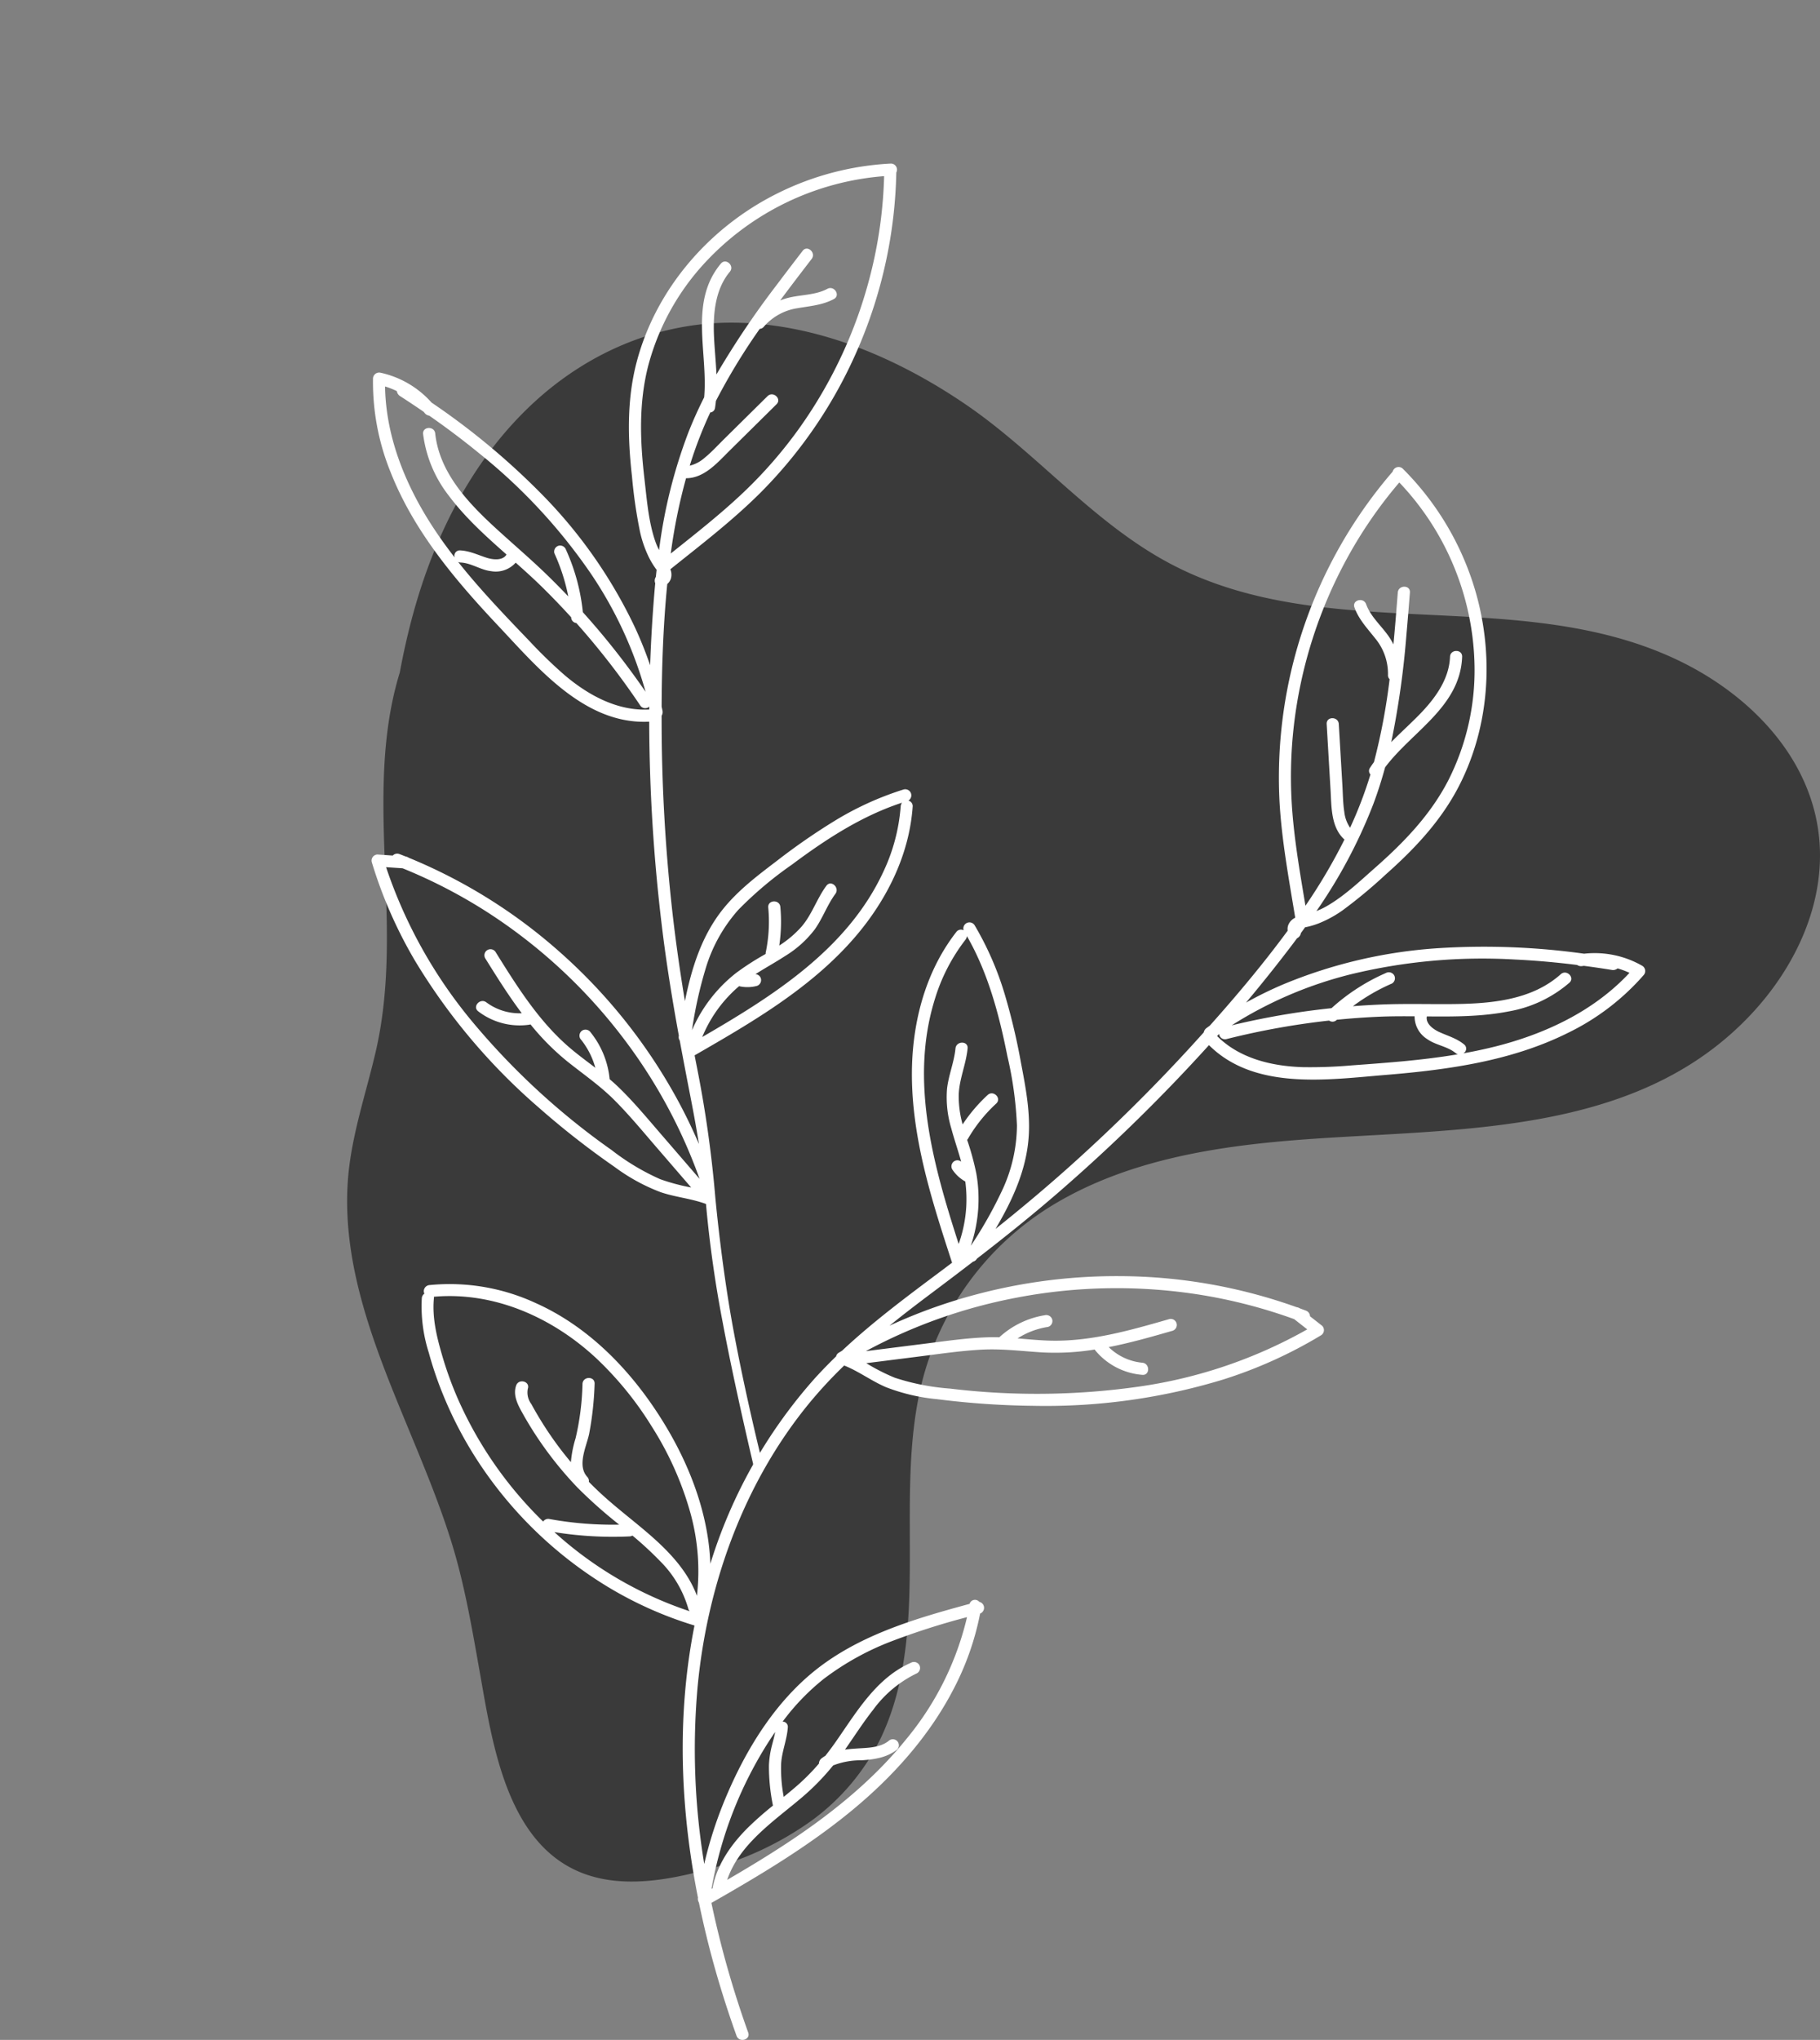 <svg xmlns="http://www.w3.org/2000/svg" width="368.649" height="413.016" viewBox="0 0 368.649 413.016">
  <rect x="0" y="0" width="368.649" height="413.016" fill="#808080" stroke="none"/>
  <g id="Group_1099" data-name="Group 1099" transform="translate(-209.824 -1235.747)">
    <path id="Path_9" data-name="Path 9" d="M627.255,370.155c-3.366-14.361-15.109-25.282-28.062-31.4-32.665-15.436-71.924-2.32-103.853-20.11-14.969-8.34-26.094-21.967-40.189-31.566-13.418-9.139-29.156-15.989-45.577-16.523-15.677-.51-30.393,5.558-41.86,16.117-12.293,11.32-19.983,26.58-24.4,42.528-1.111,4.015-2.022,8.078-2.782,12.17-4.9,15.928-3.014,32.943-2.657,49.384.2,9.23-.138,18.443-2.239,27.466-2.059,8.842-5.106,17.471-5.659,26.6-1.023,16.883,5.433,32.985,11.746,48.29,3.239,7.852,6.551,15.692,9.115,23.8,2.8,8.864,4.329,18.013,5.951,27.148,2.55,14.347,5.479,35.142,21.545,40.675,7.725,2.661,16.474,1.132,24.153-.93A64.11,64.11,0,0,0,423.69,574a45.036,45.036,0,0,0,14.363-17.087c3.286-6.968,4.726-14.582,5.341-22.218,1.276-15.862-.9-32.033,2.456-47.712a58.74,58.74,0,0,1,27.9-38.359C487.8,440.42,504.3,437.546,520.3,436.173c32.354-2.776,70.46.063,94.463-26.17C624.535,399.324,630.663,384.691,627.255,370.155Z" transform="translate(-49.732 1030.549)" fill="#3a3a3a"/>
    <g id="Group_1094" data-name="Group 1094" transform="translate(209.824 1235.747)">
      <path id="Path_10" data-name="Path 10" d="M382.264,127.494a19.355,19.355,0,0,0-11.773-2.449,146.26,146.26,0,0,0-29.416-1.126,98.314,98.314,0,0,0-31.534,7.335,78.92,78.92,0,0,0-7.533,3.687q4.741-5.648,9.2-11.512.574-.757,1.141-1.52a1.382,1.382,0,0,0,.767-1.04q.429-.587.853-1.177c.094-.015.184-.03.267-.047a15.837,15.837,0,0,0,2.564-.772,23.251,23.251,0,0,0,4.751-2.6,99.14,99.14,0,0,0,8.72-7.24c5.881-5.209,11.255-10.906,14.873-17.95,7.018-13.663,7.25-30.141,1.654-44.336a57.972,57.972,0,0,0-13.039-19.9,1.234,1.234,0,0,0-2.047.587,94.8,94.8,0,0,0-22.926,66.774c.444,7.912,1.905,15.741,3.184,23.55a2.836,2.836,0,0,0-1.268,1.183,2.313,2.313,0,0,0-.261,1.447c-4.912,6.668-10.253,13.043-15.772,19.223-.214.155-.429.309-.641.467a1.438,1.438,0,0,0-.586.9q-1.219,1.353-2.447,2.7-11.5,12.559-24.183,23.96c-5.051,4.539-10.245,8.9-15.547,13.127,3.478-5.891,6.366-12.152,6.744-19.076.268-4.9-.683-9.787-1.591-14.574a129.614,129.614,0,0,0-3.2-13.56,62.612,62.612,0,0,0-6.194-14.281A1.236,1.236,0,0,0,244.8,120.3a1.178,1.178,0,0,0-1.39.233c-5.281,6.732-8,14.948-8.822,23.4-.9,9.313.628,18.676,3,27.669,1.407,5.341,3.115,10.6,4.824,15.847a1.459,1.459,0,0,0,.06.151q-1.093.827-2.189,1.648c-6.886,5.152-13.844,10.308-20.125,16.2-.208.124-.417.247-.625.373a1.15,1.15,0,0,0-.557.752q-2.171,2.1-4.215,4.333a101.293,101.293,0,0,0-21.259,37.66c-.353-9.478-3.736-18.806-8.511-26.988-6.3-10.8-15.267-20.609-26.832-25.785a41.5,41.5,0,0,0-21.475-3.662,1.264,1.264,0,0,0-1.227,1.227,1.207,1.207,0,0,0,.124.512,1.237,1.237,0,0,0-.525.919,30.832,30.832,0,0,0,1.413,11.028,74.147,74.147,0,0,0,2.746,8.148,79.693,79.693,0,0,0,8.257,15.407,82.655,82.655,0,0,0,25.3,23.891,77.4,77.4,0,0,0,17.516,7.8q-.58,2.912-1.014,5.846c-2.424,16.383-1.5,33.037,1.715,49.243a1.475,1.475,0,0,0,.2,1.012A190.846,190.846,0,0,0,196.01,335.8q1.308,4.191,2.792,8.325c.527,1.477,2.9.84,2.366-.652a199.042,199.042,0,0,1-7.452-26.245c9.9-5.634,19.712-11.508,28.518-18.77,8.244-6.8,15.551-14.932,20.5-24.461a56.137,56.137,0,0,0,5.409-15.353,1.245,1.245,0,0,0-.173-2.377,1.134,1.134,0,0,0-1.957.414c-10.207,2.771-20.673,5.8-29.368,12.018-9.556,6.83-16.019,17.391-20.4,28.113a82.3,82.3,0,0,0-3.981,12.535,142.233,142.233,0,0,1-1.342-35.908c1.971-20.727,9.405-41.382,22.739-57.541a91.013,91.013,0,0,1,6.949-7.477c2.963,1.175,5.543,3.146,8.477,4.393a38.441,38.441,0,0,0,10.307,2.42,167.682,167.682,0,0,0,19.5,1.348,123.312,123.312,0,0,0,38.489-5.325,91.411,91.411,0,0,0,19.8-8.945,1.236,1.236,0,0,0,.248-1.927l-2.466-1.932a1.255,1.255,0,0,0-.825-1.141q-.622-.238-1.246-.468a1.5,1.5,0,0,0-.625-.227,107.418,107.418,0,0,0-35.638-6.29,110.69,110.69,0,0,0-37.661,6.293q-4.673,1.656-9.179,3.739c2.88-2.331,5.83-4.582,8.792-6.8q4.084-3.064,8.129-6.166a1.185,1.185,0,0,0,.743-.537l.045-.071c5.963-4.6,11.832-9.316,17.513-14.285A351.289,351.289,0,0,0,294.5,143.556c9.233,9.2,24.009,7,35.768,6.034,12.655-1.043,25.5-2.805,36.993-8.539a48.382,48.382,0,0,0,15.248-11.63A1.245,1.245,0,0,0,382.264,127.494ZM311.4,96.512a90.716,90.716,0,0,1,.306-17.745,92.9,92.9,0,0,1,10.578-33.432,90.148,90.148,0,0,1,10.768-15.7,55.271,55.271,0,0,1,15.24,37.256,49.221,49.221,0,0,1-5.332,23.086c-3.621,7-9.005,12.555-14.869,17.719-3.11,2.739-6.21,5.708-9.83,7.771a14.682,14.682,0,0,1-1.99.939,102.9,102.9,0,0,0,11.516-21.651c.917-2.449,1.706-4.934,2.391-7.447,5.487-7.308,15.22-12.253,15.6-22.379.059-1.579-2.394-1.576-2.454,0-.176,4.689-3.2,8.654-6.362,11.866-1.81,1.836-3.732,3.567-5.535,5.4a175.744,175.744,0,0,0,3.059-21.625c.26-2.882.487-5.768.714-8.653.124-1.574-2.331-1.566-2.454,0-.274,3.5-.55,7-.885,10.505a13.077,13.077,0,0,0-1.1-1.833c-1.479-2.064-3.553-3.868-4.429-6.307-.53-1.475-2.9-.839-2.366.652.887,2.468,2.659,4.3,4.247,6.32a11.226,11.226,0,0,1,2.545,7.355,1.1,1.1,0,0,0,.329.858,125.189,125.189,0,0,1-3.167,16.782c-.275.378-.545.761-.8,1.156a1.056,1.056,0,0,0,.088,1.348,83.9,83.9,0,0,1-4.123,10.79,7.044,7.044,0,0,1-1.171-3.185c-.279-1.788-.287-3.633-.393-5.437l-.725-12.379c-.092-1.569-2.546-1.58-2.454,0q.391,6.672.782,13.345c.2,3.392.063,7.577,2.819,10.045a112.888,112.888,0,0,1-7.9,13.4C313,109.081,311.912,102.826,311.4,96.512ZM207.835,289.087c.143-2.525,1.186-4.872,1.357-7.393a1.056,1.056,0,0,0-1.047-1.176,46.244,46.244,0,0,1,8.367-8.677,55.5,55.5,0,0,1,13.943-7.68,147.046,147.046,0,0,1,15.037-4.791A60.3,60.3,0,0,1,233.16,284.1c-6.87,8.5-15.488,15.352-24.587,21.316-3.812,2.5-7.716,4.851-11.656,7.141,2.463-7.287,9.541-11.927,15.184-16.729a48.468,48.468,0,0,0,6.274-6.437,15.553,15.553,0,0,1,5.817-1.039c2.575-.177,5.053-.539,7.138-2.172a1.235,1.235,0,0,0,0-1.735,1.256,1.256,0,0,0-1.735,0c-1.808,1.417-4.4,1.383-6.572,1.53-.743.05-1.5.111-2.247.214,1.883-2.678,3.642-5.449,5.668-8.021a23.671,23.671,0,0,1,8.933-7.446,1.236,1.236,0,0,0,.44-1.679,1.256,1.256,0,0,0-1.678-.44c-6.946,3.029-10.941,9.841-15.092,15.8-.729,1.045-1.479,2.062-2.259,3.047a7.213,7.213,0,0,0-.694.461,1.39,1.39,0,0,0-.6,1.11,43.057,43.057,0,0,1-4.251,4.32c-.942.828-1.908,1.627-2.881,2.419A30.849,30.849,0,0,1,207.835,289.087Zm-2.462-4.582q.611-.95,1.253-1.881c-.16.954-.44,1.887-.676,2.826a19.152,19.152,0,0,0-.583,3.945,39.8,39.8,0,0,0,.8,8.048c0,.028.011.054.018.081a66.966,66.966,0,0,0-5.127,4.521c-3.315,3.316-6.158,7.323-7.077,12a1.4,1.4,0,0,0-.024.222l-.22.126A81.469,81.469,0,0,1,205.373,284.5Zm-43.21-42.116-.261-.237a74.406,74.406,0,0,0,15.234.872,1.248,1.248,0,0,0,.584-.168,69.612,69.612,0,0,1,5.529,5.1,22.281,22.281,0,0,1,5.784,9.687,1.2,1.2,0,0,0,.287.534A76.854,76.854,0,0,1,162.163,242.388Zm28.622,12.662c-2.2-5.89-7.013-10.31-11.795-14.252-2.828-2.332-5.716-4.591-8.373-7.122q-.877-.835-1.725-1.7a1.177,1.177,0,0,0-.318-1c-2.109-2.31-.19-6.112.366-8.663a64.436,64.436,0,0,0,1.117-10.183c.087-1.577-2.366-1.573-2.454,0a53.135,53.135,0,0,1-1.4,11.029,22.506,22.506,0,0,0-.947,4.828q-1.328-1.575-2.56-3.226-2.016-2.712-3.772-5.606-.876-1.445-1.683-2.93a3.894,3.894,0,0,1-.713-3.1c.517-1.5-1.852-2.138-2.366-.652-.718,2.076.446,4.09,1.436,5.856q1.516,2.7,3.263,5.265a73.868,73.868,0,0,0,7.722,9.534,95.111,95.111,0,0,0,8.457,7.512A71.433,71.433,0,0,1,160.9,239.5a1.238,1.238,0,0,0-1.268.514,79.392,79.392,0,0,1-17.252-24.8,72.416,72.416,0,0,1-3.223-8.9c-1.088-3.74-2.03-7.606-1.65-11.526a1.306,1.306,0,0,0,0-.286c12.177-1.078,23.967,4.185,32.8,12.374a68.176,68.176,0,0,1,11.33,13.9,65.293,65.293,0,0,1,7.672,16.962A43.967,43.967,0,0,1,190.785,255.05Zm64.915-60.4a107.891,107.891,0,0,1,37.331-.5,104.366,104.366,0,0,1,18.73,4.883l2.644,2.072a97.192,97.192,0,0,1-34.047,11.58,146.576,146.576,0,0,1-38.3.41,46.844,46.844,0,0,1-11.2-2.2,40.749,40.749,0,0,1-5.775-2.945l10.5-1.326c4.265-.538,8.536-1.178,12.832-1.413,4.194-.23,8.289.323,12.465.565a49.9,49.9,0,0,0,10.479-.59,1.627,1.627,0,0,0,.16.234A13.772,13.772,0,0,0,281,210.312c1.573.136,1.564-2.318,0-2.454a11.219,11.219,0,0,1-6.808-3.162c4.37-.853,8.657-2.08,12.933-3.309a1.228,1.228,0,0,0-.652-2.366c-7.912,2.273-16,4.608-24.316,4.363-2.152-.064-4.289-.278-6.428-.452a15.811,15.811,0,0,1,6.159-2.323,1.235,1.235,0,0,0,.857-1.509,1.258,1.258,0,0,0-1.509-.857,17.81,17.81,0,0,0-9.155,4.417c-.018.016-.032.032-.048.048-.775-.023-1.552-.027-2.331,0-4.241.137-8.454.755-12.659,1.286l-12.049,1.521A105.711,105.711,0,0,1,255.7,194.654Zm-9.435-10.475a29.667,29.667,0,0,0,1.117-14.592,54.269,54.269,0,0,0-1.872-6.856,1.338,1.338,0,0,0,.2-.261,30.458,30.458,0,0,1,5.695-7.081c1.163-1.073-.575-2.8-1.735-1.735a32.654,32.654,0,0,0-5.07,5.958,21.291,21.291,0,0,1-.792-5.921c.086-3.232,1.493-6.253,1.8-9.462.152-1.57-2.3-1.56-2.454,0-.269,2.779-1.4,5.394-1.713,8.171a21.718,21.718,0,0,0,.855,7.983c.605,2.274,1.389,4.5,2.011,6.765a1.209,1.209,0,0,0-1.368-.109,1.239,1.239,0,0,0-.44,1.678,7.519,7.519,0,0,0,2.644,2.454,27.414,27.414,0,0,1,.192,5.123,27.127,27.127,0,0,1-1.534,7.52c-5.134-15.922-9.953-32.967-4.852-49.482a37.412,37.412,0,0,1,6.19-12.067,1.563,1.563,0,0,0,.335-.776c4.29,7.471,6.517,15.88,8.189,24.282A75.1,75.1,0,0,1,255.6,159.8a31.352,31.352,0,0,1-2.843,12.836A85.338,85.338,0,0,1,246.265,184.179Zm86.962-37.3c-3.267.3-6.539.542-9.81.779a96.477,96.477,0,0,1-9.9.359c-6.261-.191-12.819-1.739-17.368-6.294.13-.147.262-.292.392-.439a1.207,1.207,0,0,0,1.508,1.05,154.617,154.617,0,0,1,20.791-3.749,1.17,1.17,0,0,0,1.516-.121l.045-.042q4.279-.428,8.581-.616c2.378-.1,4.771-.1,7.169-.085a5.4,5.4,0,0,0,2.528,4.6c1.756,1.264,4.1,1.46,5.777,2.844a1.309,1.309,0,0,0,.457.249C341.039,146.064,337.135,146.518,333.227,146.879Zm19.043-2.988c-2.068.515-4.153.951-6.248,1.326a1.073,1.073,0,0,0,.165-1.79c-1.482-1.224-3.238-1.709-4.96-2.482-1.214-.544-2.885-1.693-2.6-3.2,5.576.051,11.16.053,16.623-1.021a25.462,25.462,0,0,0,12.246-5.792c1.179-1.056-.561-2.786-1.735-1.735-6.062,5.431-14.66,6-22.411,6.052-4.581.03-9.157-.1-13.737.079q-2.982.116-5.956.35a39.059,39.059,0,0,1,7.906-4.593A1.236,1.236,0,0,0,332,129.4a1.256,1.256,0,0,0-1.678-.44,40.469,40.469,0,0,0-11,7.112q-2.429.257-4.851.585A156.257,156.257,0,0,0,299.1,139.55a81.828,81.828,0,0,1,24.092-10.327,113,113,0,0,1,33.286-3c4.21.2,8.408.577,12.588,1.1a1.447,1.447,0,0,0,1.076.22c.1-.016.208-.028.312-.042q2.821.374,5.631.827a1.393,1.393,0,0,0,1.18-.31,17.037,17.037,0,0,1,2.41.9C372.442,136.708,362.49,141.344,352.27,143.891Z" transform="translate(-49.617 68.05)" fill="#fff"/>
      <path id="Path_11" data-name="Path 11" d="M.592,101a19.355,19.355,0,0,1,11.773-2.449A146.26,146.26,0,0,1,41.78,97.43a98.314,98.314,0,0,1,31.534,7.335,78.916,78.916,0,0,1,7.533,3.687q-4.741-5.648-9.2-11.512-.574-.757-1.141-1.52a1.382,1.382,0,0,1-.767-1.04q-.429-.587-.853-1.177c-.094-.015-.184-.03-.267-.047a15.839,15.839,0,0,1-2.564-.772,23.249,23.249,0,0,1-4.751-2.6,99.134,99.134,0,0,1-8.72-7.24c-5.881-5.209-11.255-10.906-14.873-17.95C30.7,50.931,30.464,34.453,36.06,20.258A57.973,57.973,0,0,1,49.1.358a1.234,1.234,0,0,1,2.047.587A94.468,94.468,0,0,1,69.077,32.178a93.793,93.793,0,0,1,4.995,35.542c-.444,7.912-1.905,15.741-3.184,23.55a2.836,2.836,0,0,1,1.268,1.183,2.313,2.313,0,0,1,.261,1.447c4.912,6.668,10.253,13.043,15.772,19.223.214.155.429.309.641.467a1.438,1.438,0,0,1,.586.9q1.219,1.353,2.447,2.7,11.5,12.559,24.183,23.96c5.051,4.539,10.245,8.9,15.547,13.127-3.478-5.891-6.366-12.152-6.744-19.076-.268-4.9.683-9.787,1.591-14.574a129.615,129.615,0,0,1,3.2-13.56,62.613,62.613,0,0,1,6.194-14.281,1.236,1.236,0,0,1,2.223,1.025,1.178,1.178,0,0,1,1.39.233c5.281,6.732,8,14.948,8.822,23.4.9,9.313-.628,18.676-3,27.669-1.407,5.341-3.115,10.6-4.824,15.847a1.459,1.459,0,0,1-.06.151q1.093.827,2.189,1.648a236.892,236.892,0,0,1,19.943,16.706s9.9,9.215,20.517,17.4,21.954,15.827,21.954,15.827l.734,2.775s-13.961-9.6-24.787-17.873a240.027,240.027,0,0,1-18.695-15.656c-2.963,1.175-5.543,3.146-8.477,4.393a38.441,38.441,0,0,1-10.307,2.42,167.675,167.675,0,0,1-19.5,1.348,123.313,123.313,0,0,1-38.489-5.325,91.413,91.413,0,0,1-19.8-8.945,1.236,1.236,0,0,1-.248-1.927l2.466-1.932a1.255,1.255,0,0,1,.825-1.141q.622-.238,1.246-.468a1.5,1.5,0,0,1,.625-.227,107.417,107.417,0,0,1,35.638-6.29,110.689,110.689,0,0,1,37.661,6.293q4.673,1.656,9.179,3.739c-2.88-2.331-5.83-4.582-8.792-6.8Q140.185,164,136.14,160.9a1.185,1.185,0,0,1-.743-.537l-.045-.071c-5.963-4.6-11.832-9.316-17.513-14.285a351.293,351.293,0,0,1-29.487-28.942c-9.233,9.2-24.009,7-35.768,6.034-12.655-1.043-25.5-2.805-36.993-8.539A48.383,48.383,0,0,1,.343,102.932,1.245,1.245,0,0,1,.592,101ZM71.459,70.023a90.717,90.717,0,0,0-.306-17.745A92.9,92.9,0,0,0,60.575,18.846a90.149,90.149,0,0,0-10.768-15.7A55.271,55.271,0,0,0,34.567,40.4,49.221,49.221,0,0,0,39.9,63.484c3.621,7,9.005,12.555,14.869,17.719,3.11,2.739,6.21,5.708,9.83,7.771a14.682,14.682,0,0,0,1.99.939A102.9,102.9,0,0,1,55.073,68.262c-.917-2.449-1.706-4.934-2.391-7.447-5.487-7.308-15.22-12.253-15.6-22.379-.059-1.579,2.394-1.576,2.454,0,.176,4.689,3.2,8.654,6.362,11.866,1.81,1.836,3.732,3.567,5.535,5.4a175.748,175.748,0,0,1-3.059-21.625c-.26-2.882-.487-5.768-.714-8.653-.124-1.574,2.331-1.566,2.454,0,.274,3.5.55,7,.885,10.505A13.077,13.077,0,0,1,52.1,34.1c1.479-2.064,3.553-3.868,4.429-6.307.53-1.475,2.9-.839,2.366.652-.887,2.468-2.659,4.3-4.247,6.32A11.226,11.226,0,0,0,52.1,42.119a1.1,1.1,0,0,1-.329.858,125.2,125.2,0,0,0,3.167,16.782c.275.378.545.761.8,1.156a1.056,1.056,0,0,1-.088,1.348,83.9,83.9,0,0,0,4.123,10.79,7.044,7.044,0,0,0,1.171-3.185c.279-1.788.287-3.633.393-5.437l.725-12.379c.092-1.569,2.546-1.58,2.454,0q-.391,6.672-.782,13.345c-.2,3.392-.063,7.577-2.819,10.045a112.886,112.886,0,0,0,7.9,13.4C69.853,82.592,70.945,76.336,71.459,70.023Zm55.7,98.142a107.89,107.89,0,0,0-37.331-.5,104.365,104.365,0,0,0-18.73,4.883l-2.644,2.072A97.192,97.192,0,0,0,102.5,186.2a146.576,146.576,0,0,0,38.3.41,46.845,46.845,0,0,0,11.2-2.2,40.747,40.747,0,0,0,5.775-2.945l-10.5-1.326c-4.265-.538-8.536-1.178-12.832-1.413-4.194-.23-8.289.323-12.465.565a49.9,49.9,0,0,1-10.479-.59,1.63,1.63,0,0,1-.16.234,13.772,13.772,0,0,1-9.477,4.887c-1.573.136-1.564-2.318,0-2.454a11.219,11.219,0,0,0,6.808-3.161c-4.37-.853-8.657-2.08-12.933-3.309a1.228,1.228,0,0,1,.652-2.366c7.912,2.273,16,4.608,24.316,4.363,2.152-.064,4.289-.278,6.428-.452a15.81,15.81,0,0,0-6.159-2.323,1.235,1.235,0,0,1-.857-1.509,1.258,1.258,0,0,1,1.509-.857,17.81,17.81,0,0,1,9.155,4.417c.018.016.032.032.048.048.775-.023,1.552-.027,2.331,0,4.241.137,8.454.755,12.659,1.286l12.049,1.521A105.711,105.711,0,0,0,127.157,168.165Zm9.435-10.475a29.667,29.667,0,0,1-1.117-14.592,54.261,54.261,0,0,1,1.872-6.856,1.339,1.339,0,0,1-.2-.261,30.458,30.458,0,0,0-5.695-7.081c-1.163-1.073.575-2.8,1.735-1.735a32.654,32.654,0,0,1,5.07,5.958,21.293,21.293,0,0,0,.792-5.921c-.086-3.232-1.493-6.253-1.8-9.462-.152-1.57,2.3-1.56,2.454,0,.269,2.779,1.4,5.394,1.713,8.171a21.717,21.717,0,0,1-.855,7.983c-.605,2.274-1.389,4.5-2.011,6.765a1.209,1.209,0,0,1,1.368-.109,1.239,1.239,0,0,1,.44,1.678,7.52,7.52,0,0,1-2.644,2.454,27.413,27.413,0,0,0-.192,5.123,27.128,27.128,0,0,0,1.534,7.52c5.134-15.922,9.953-32.967,4.852-49.482a37.412,37.412,0,0,0-6.19-12.067A1.564,1.564,0,0,1,137.38,95c-4.29,7.471-6.517,15.88-8.188,24.282a75.1,75.1,0,0,0-1.934,14.028,31.352,31.352,0,0,0,2.843,12.836A85.341,85.341,0,0,0,136.592,157.69Zm-86.962-37.3c3.267.3,6.539.542,9.81.779a96.475,96.475,0,0,0,9.9.359c6.261-.191,12.819-1.739,17.368-6.294-.13-.147-.262-.292-.392-.439a1.207,1.207,0,0,1-1.508,1.05A154.616,154.616,0,0,0,64.021,112.1a1.17,1.17,0,0,1-1.516-.121l-.045-.042q-4.279-.428-8.581-.616c-2.378-.1-4.771-.1-7.169-.085a5.4,5.4,0,0,1-2.528,4.6c-1.756,1.264-4.1,1.46-5.777,2.844a1.309,1.309,0,0,1-.457.249C41.817,119.574,45.721,120.029,49.63,120.389ZM30.587,117.4c2.068.515,4.153.951,6.248,1.326a1.073,1.073,0,0,1-.165-1.79c1.482-1.224,3.238-1.709,4.96-2.482,1.214-.544,2.885-1.693,2.6-3.2-5.576.051-11.16.053-16.623-1.021a25.461,25.461,0,0,1-12.246-5.792c-1.179-1.056.561-2.786,1.735-1.735,6.062,5.431,14.66,6,22.411,6.052,4.581.03,9.157-.1,13.737.079q2.982.116,5.956.35a39.058,39.058,0,0,0-7.906-4.593,1.236,1.236,0,0,1-.44-1.679,1.256,1.256,0,0,1,1.678-.44,40.469,40.469,0,0,1,11,7.112q2.429.257,4.851.585a156.261,156.261,0,0,1,15.369,2.889,81.829,81.829,0,0,0-24.092-10.327,113,113,0,0,0-33.286-3c-4.21.2-8.408.577-12.588,1.1a1.447,1.447,0,0,1-1.076.22c-.1-.016-.208-.028-.312-.042q-2.821.374-5.631.827a1.393,1.393,0,0,1-1.18-.31,17.041,17.041,0,0,0-2.41.9C10.415,110.219,20.367,114.855,30.587,117.4Z" transform="translate(144.173 0) rotate(42)" fill="#fff"/>
    </g>
  </g>
</svg>
